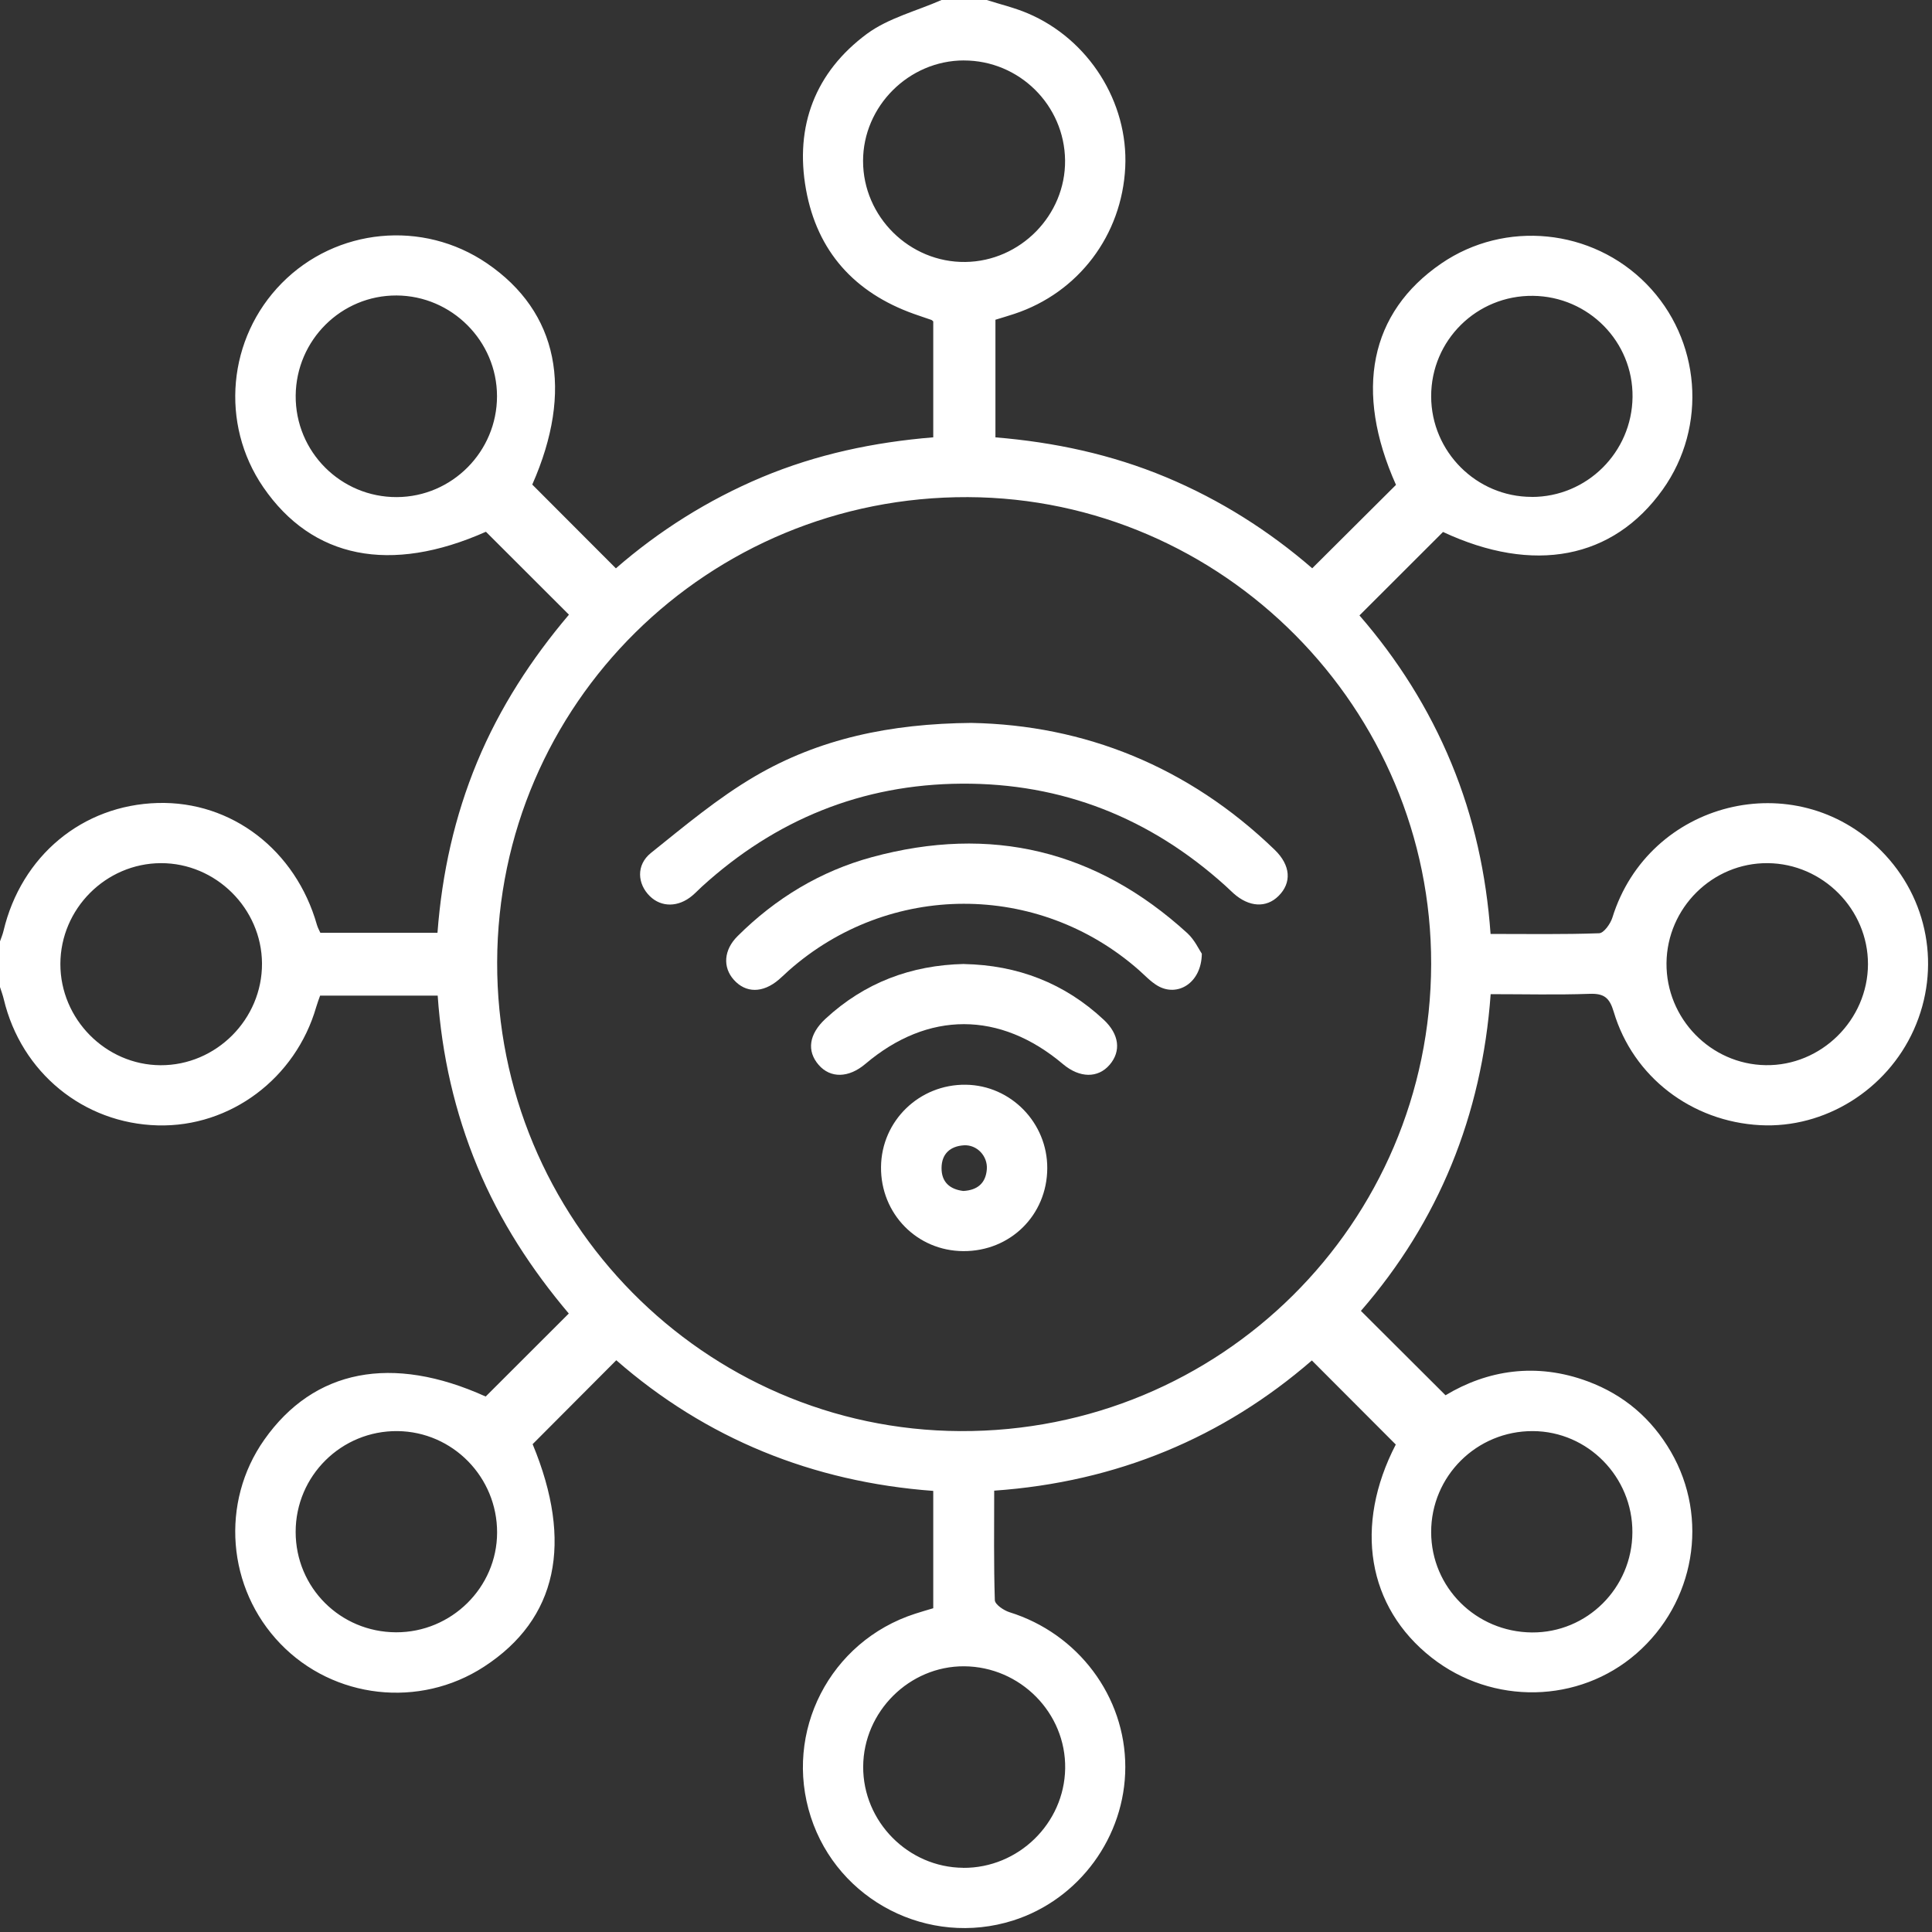 <svg width="64" height="64" viewBox="0 0 64 64" fill="none" xmlns="http://www.w3.org/2000/svg">
<rect x="0" y="0" width="64" height="64" fill="#333333" stroke="none"/>
<g clip-path="url(#clip0_741_5019)">
<g clip-path="url(#clip1_741_5019)">
<path d="M32.687 0C33.139 0.145 33.607 0.255 34.042 0.44C36.065 1.297 37.38 3.387 37.275 5.542C37.165 7.792 35.725 9.695 33.6 10.398C33.405 10.463 33.207 10.52 32.975 10.592V14.488C34.924 14.648 36.819 15.052 38.632 15.81C40.429 16.562 42.047 17.593 43.469 18.825C44.409 17.888 45.317 16.983 46.244 16.062C44.854 12.952 45.369 10.355 47.745 8.728C49.857 7.282 52.74 7.57 54.542 9.408C56.344 11.245 56.57 14.127 55.08 16.217C53.435 18.525 50.8 19.023 47.802 17.622C46.884 18.54 45.977 19.445 45.034 20.387C46.287 21.83 47.33 23.468 48.08 25.287C48.824 27.085 49.235 28.962 49.377 30.938C50.61 30.938 51.792 30.958 52.974 30.915C53.129 30.91 53.347 30.603 53.412 30.398C54.61 26.535 59.469 25.318 62.315 28.18C63.882 29.755 64.307 32.087 63.397 34.113C62.502 36.107 60.445 37.385 58.31 37.273C56.042 37.153 54.1 35.68 53.457 33.518C53.317 33.047 53.134 32.905 52.655 32.922C51.579 32.96 50.499 32.933 49.38 32.933C49.089 36.96 47.647 40.472 45.082 43.425C46.005 44.345 46.91 45.247 47.885 46.22C49.265 45.39 50.887 45.122 52.602 45.762C53.799 46.208 54.712 46.992 55.35 48.09C56.627 50.293 56.145 53.09 54.207 54.777C52.302 56.435 49.442 56.493 47.427 54.913C45.287 53.235 44.847 50.535 46.237 47.852C45.319 46.932 44.414 46.025 43.457 45.067C40.519 47.615 37.002 49.095 32.934 49.38C32.934 50.612 32.917 51.81 32.955 53.008C32.96 53.15 33.25 53.347 33.442 53.407C35.712 54.113 37.279 56.195 37.277 58.538C37.275 60.843 35.75 62.925 33.557 63.62C30.76 64.505 27.759 62.967 26.859 60.188C25.947 57.372 27.492 54.367 30.315 53.457C30.51 53.393 30.707 53.337 30.915 53.275V49.388C26.919 49.092 23.385 47.655 20.415 45.06C19.484 45.995 18.579 46.902 17.644 47.84C18.997 51.102 18.467 53.632 16.032 55.213C13.895 56.602 11.052 56.28 9.29 54.453C7.517 52.617 7.292 49.767 8.755 47.692C10.402 45.355 12.989 44.858 16.089 46.262C16.994 45.358 17.889 44.465 18.842 43.512C17.62 42.068 16.557 40.45 15.809 38.637C15.064 36.835 14.637 34.963 14.499 32.982H10.604C10.565 33.092 10.514 33.225 10.474 33.362C9.79 35.725 7.629 37.342 5.229 37.28C2.764 37.217 0.702 35.527 0.125 33.1C0.092 32.96 0.04 32.825 -0.003 32.688C-0.003 32.19 -0.003 31.69 -0.003 31.192C0.037 31.075 0.087 30.96 0.115 30.842C0.704 28.352 2.73 26.668 5.227 26.6C7.672 26.532 9.795 28.16 10.499 30.638C10.527 30.735 10.58 30.827 10.612 30.9H14.492C14.642 28.922 15.059 27.047 15.805 25.245C16.557 23.432 17.617 21.812 18.847 20.362C17.895 19.412 17 18.518 16.097 17.615C12.935 19.02 10.345 18.507 8.72 16.137C7.282 14.038 7.539 11.2 9.334 9.38C11.139 7.55 14.009 7.273 16.134 8.725C18.497 10.338 19.01 12.933 17.632 16.052C18.56 16.982 19.465 17.888 20.402 18.827C21.824 17.59 23.445 16.562 25.24 15.808C27.054 15.048 28.95 14.648 30.915 14.487V10.647C30.887 10.623 30.874 10.605 30.855 10.598C30.66 10.53 30.465 10.467 30.27 10.397C28.307 9.695 27.07 8.328 26.7 6.278C26.32 4.173 27.009 2.385 28.722 1.118C29.435 0.595 30.362 0.365 31.189 0C31.687 0 32.187 0 32.685 0H32.687ZM16.469 31.872C16.445 40.395 23.33 47.367 31.809 47.407C40.417 47.447 47.39 40.532 47.409 31.937C47.427 23.472 40.512 16.502 32.064 16.468C23.464 16.433 16.492 23.32 16.469 31.872ZM2 31.932C1.997 33.757 3.5 35.277 5.315 35.287C7.16 35.297 8.69 33.762 8.679 31.913C8.667 30.092 7.147 28.587 5.329 28.593C3.504 28.6 2.004 30.105 2 31.932ZM31.905 61.875C33.732 61.888 35.255 60.405 35.285 58.585C35.315 56.745 33.799 55.21 31.939 55.198C30.125 55.187 28.604 56.698 28.594 58.52C28.584 60.342 30.084 61.86 31.905 61.873V61.875ZM31.927 2.002C30.107 2.005 28.59 3.518 28.59 5.333C28.59 7.18 30.132 8.702 31.979 8.678C33.802 8.655 35.3 7.128 35.282 5.313C35.262 3.482 33.762 2 31.927 2.003V2.002ZM55.205 31.905C55.189 33.735 56.667 35.257 58.49 35.285C60.329 35.313 61.874 33.788 61.879 31.94C61.882 30.122 60.382 28.608 58.557 28.593C56.732 28.578 55.222 30.072 55.205 31.905ZM16.464 13.123C16.462 11.297 14.965 9.797 13.137 9.788C11.307 9.78 9.812 11.263 9.795 13.103C9.779 14.963 11.289 16.477 13.149 16.467C14.977 16.457 16.465 14.957 16.464 13.123ZM16.467 50.77C16.472 48.932 14.997 47.427 13.17 47.407C11.31 47.387 9.792 48.89 9.794 50.748C9.795 52.592 11.27 54.065 13.119 54.072C14.954 54.078 16.464 52.588 16.467 50.768V50.77ZM54.075 50.762C54.084 48.925 52.599 47.415 50.779 47.407C48.915 47.398 47.404 48.902 47.409 50.758C47.414 52.588 48.894 54.06 50.744 54.077C52.572 54.092 54.067 52.605 54.075 50.762ZM50.735 16.462C52.565 16.467 54.06 14.985 54.08 13.15C54.1 11.32 52.624 9.822 50.784 9.8C48.919 9.778 47.405 11.273 47.409 13.133C47.414 14.963 48.907 16.457 50.735 16.46V16.462Z" fill="white"/>
<path d="M32.193 23.948C35.907 24.02 39.355 25.378 42.225 28.15C42.758 28.665 42.795 29.242 42.353 29.68C41.947 30.085 41.373 30.052 40.858 29.59C40.765 29.507 40.678 29.418 40.585 29.335C38.102 27.098 35.19 25.937 31.848 25.96C28.553 25.982 25.687 27.152 23.25 29.372C23.143 29.47 23.043 29.577 22.932 29.67C22.472 30.057 21.91 30.062 21.527 29.687C21.112 29.28 21.067 28.653 21.563 28.255C22.677 27.362 23.783 26.433 25.01 25.715C27.128 24.475 29.48 23.97 32.195 23.947L32.193 23.948Z" fill="white"/>
<path d="M39.812 31.597C39.798 32.572 38.998 33.04 38.343 32.652C38.115 32.517 37.927 32.312 37.725 32.133C34.388 29.198 29.445 29.208 26.118 32.16C26.01 32.257 25.907 32.36 25.797 32.453C25.268 32.903 24.705 32.903 24.307 32.455C23.937 32.04 23.973 31.468 24.432 31.012C25.692 29.757 27.177 28.857 28.89 28.392C32.823 27.325 36.318 28.162 39.333 30.913C39.575 31.135 39.722 31.462 39.812 31.593V31.597Z" fill="white"/>
<path d="M31.914 41.445C30.377 41.44 29.169 40.205 29.185 38.657C29.2 37.128 30.455 35.913 31.994 35.933C33.489 35.953 34.7 37.197 34.692 38.703C34.684 40.252 33.469 41.452 31.914 41.445ZM31.917 39.452C32.377 39.425 32.655 39.197 32.69 38.732C32.722 38.293 32.36 37.912 31.927 37.94C31.474 37.97 31.192 38.225 31.19 38.692C31.187 39.158 31.464 39.4 31.917 39.453V39.452Z" fill="white"/>
<path d="M31.933 31.935C33.708 31.97 35.263 32.565 36.565 33.783C37.078 34.263 37.143 34.822 36.76 35.27C36.373 35.723 35.765 35.715 35.215 35.252C33.125 33.487 30.74 33.485 28.665 35.245C28.113 35.712 27.51 35.725 27.12 35.277C26.718 34.815 26.795 34.257 27.347 33.747C28.64 32.552 30.178 31.972 31.933 31.933V31.935Z" fill="white"/>
</g>
</g>
<defs>
<clipPath id="clip0_741_5019">
<rect width="64" height="64" fill="white"/>
</clipPath>
<clipPath id="clip1_741_5019">
<rect width="64" height="64" fill="white"/>
</clipPath>
</defs>
</svg>
